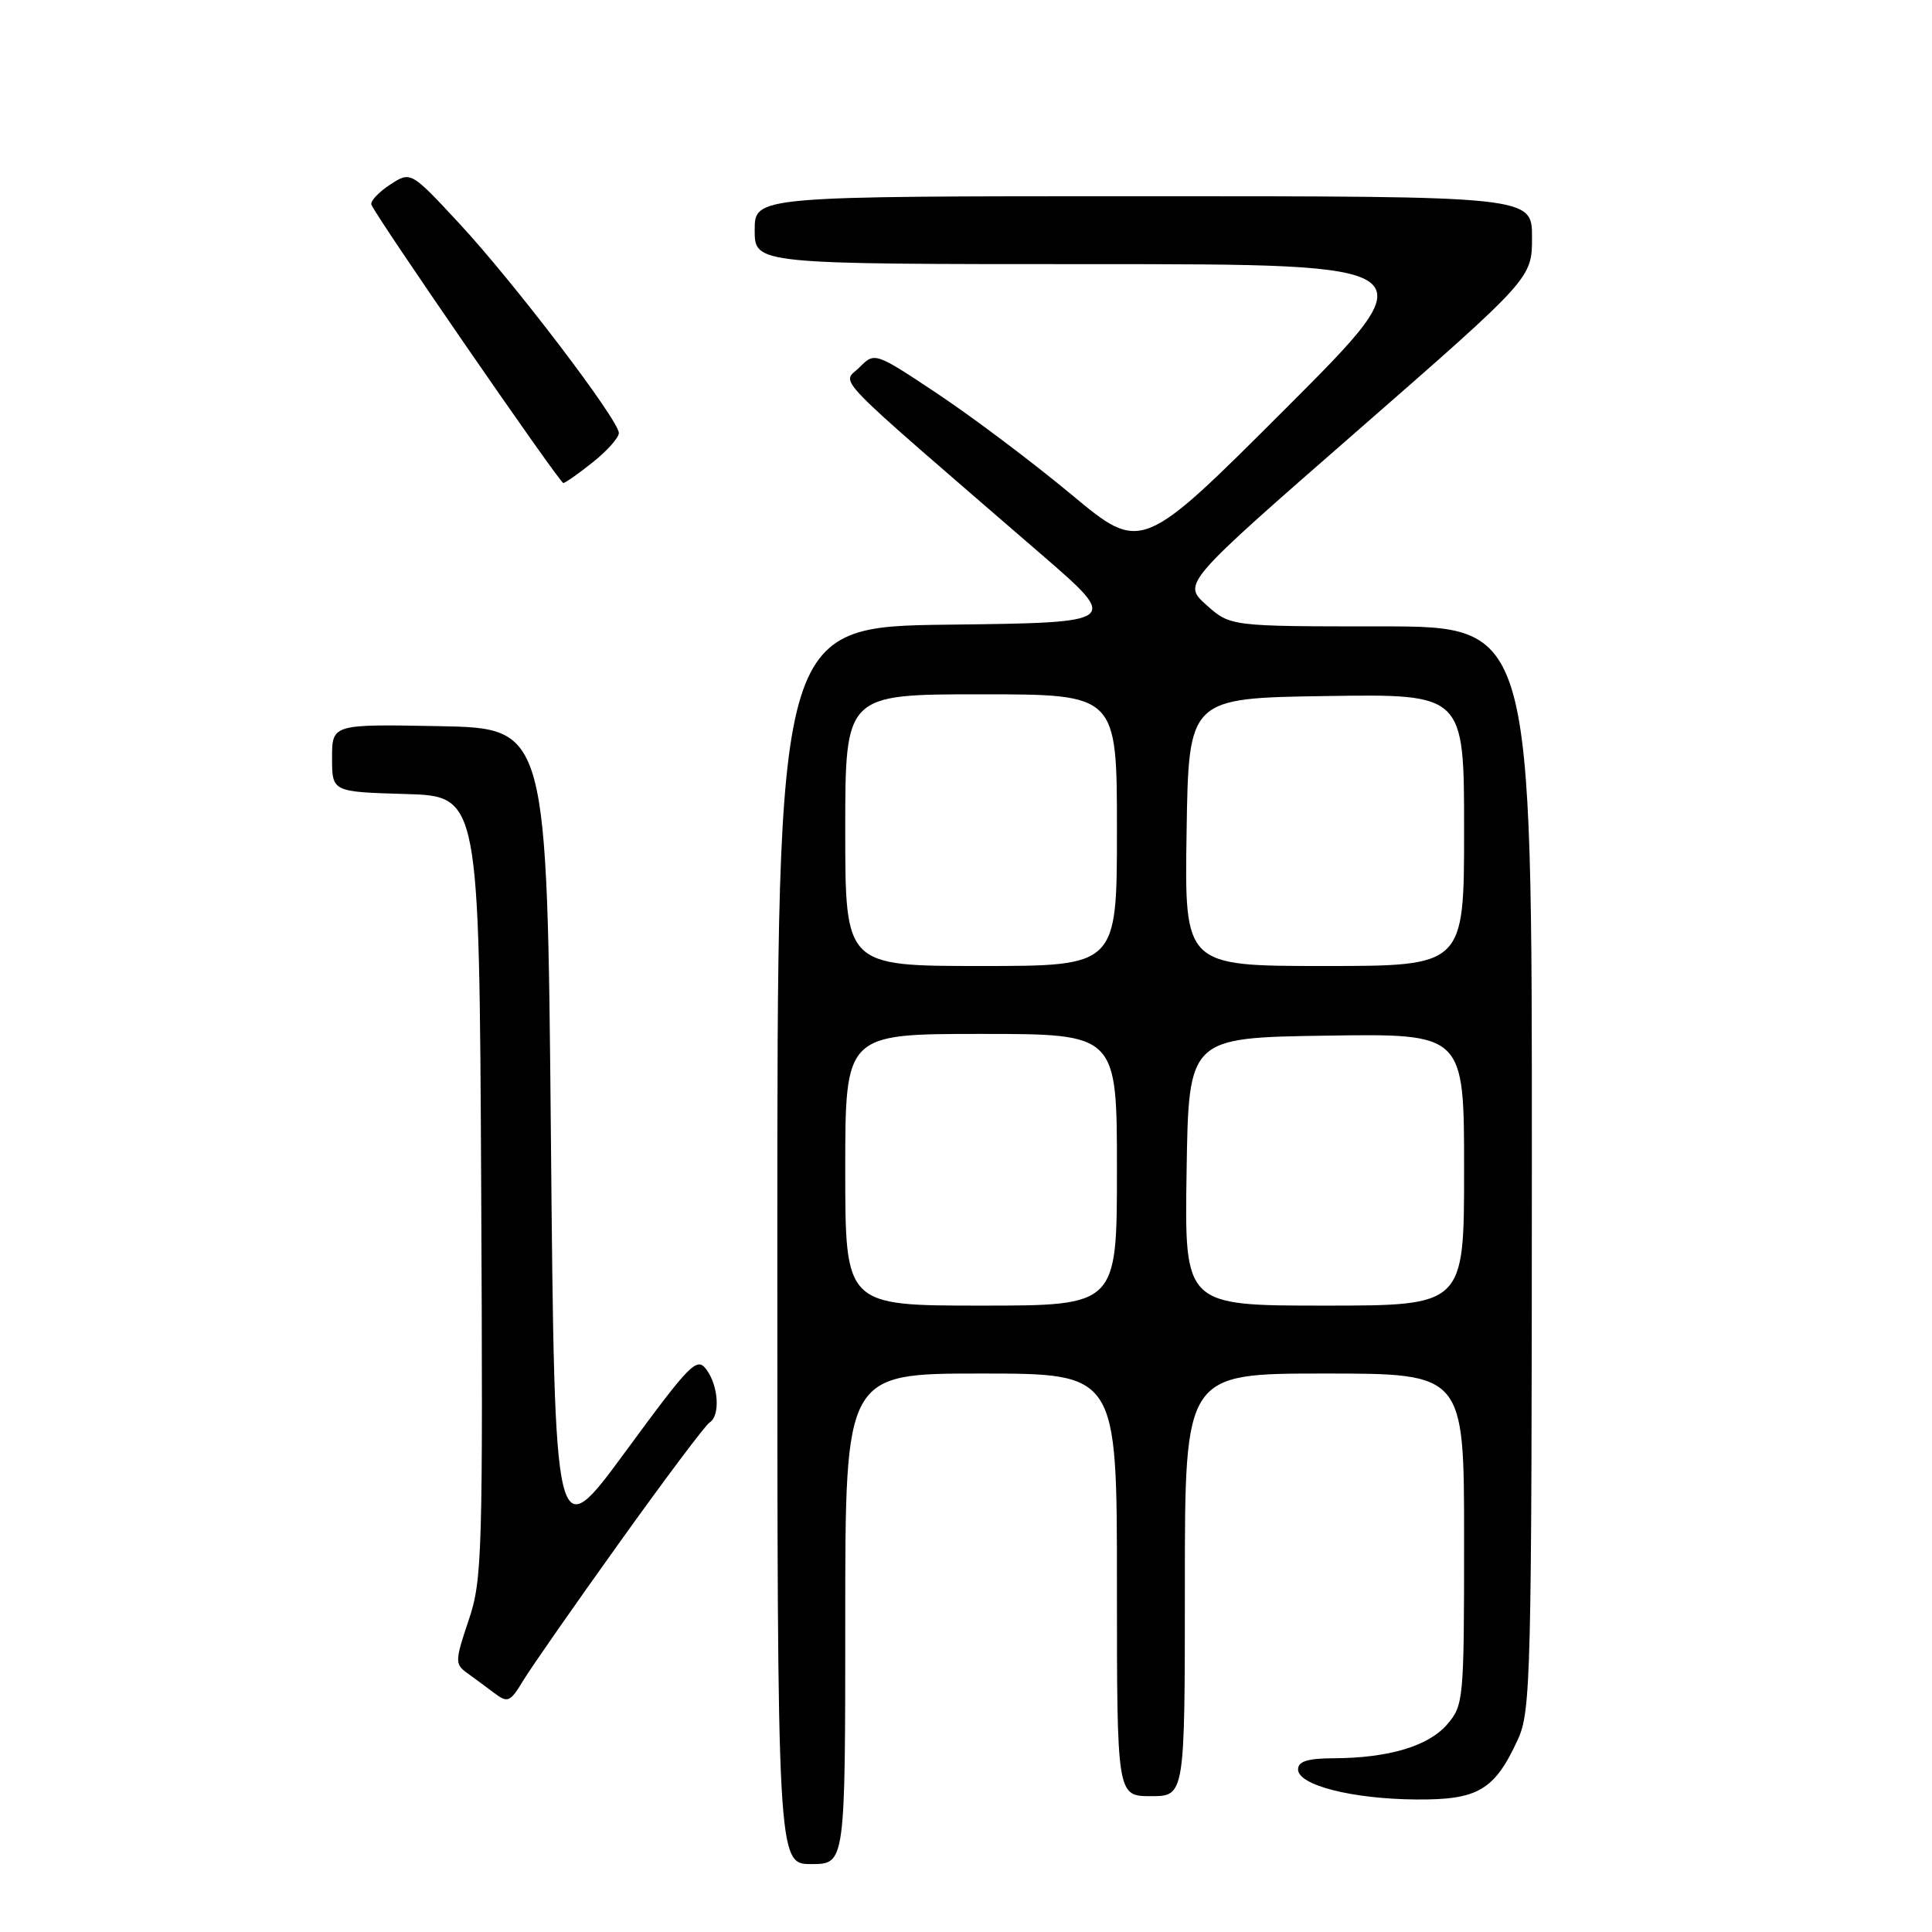 <?xml version="1.0" encoding="UTF-8" standalone="no"?>
<!DOCTYPE svg PUBLIC "-//W3C//DTD SVG 1.1//EN" "http://www.w3.org/Graphics/SVG/1.1/DTD/svg11.dtd" >
<svg xmlns="http://www.w3.org/2000/svg" xmlns:xlink="http://www.w3.org/1999/xlink" version="1.1" viewBox="0 0 256 256">
 <g >
 <path fill="currentColor"
d=" M 112.00 214.50 C 112.00 182.00 112.00 182.00 130.00 182.00 C 148.00 182.00 148.00 182.00 148.00 210.00 C 148.00 238.00 148.00 238.00 152.50 238.00 C 157.00 238.00 157.00 238.00 157.00 210.00 C 157.00 182.00 157.00 182.00 175.50 182.00 C 194.00 182.00 194.00 182.00 194.00 203.94 C 194.00 225.26 193.94 225.96 191.75 228.50 C 189.27 231.37 184.03 232.94 176.75 232.98 C 173.26 232.99 172.00 233.39 172.00 234.46 C 172.00 236.55 179.20 238.38 187.65 238.44 C 195.84 238.51 198.04 237.21 201.12 230.50 C 202.85 226.74 202.96 222.23 202.98 154.75 C 203.00 83.00 203.00 83.00 183.02 83.00 C 163.03 83.00 163.03 83.00 159.85 80.16 C 156.68 77.32 156.68 77.32 179.84 57.10 C 203.00 36.87 203.00 36.87 203.00 31.44 C 203.00 26.00 203.00 26.00 151.50 26.00 C 100.00 26.00 100.00 26.00 100.00 30.50 C 100.00 35.00 100.00 35.00 144.75 35.00 C 189.49 35.00 189.49 35.00 170.37 54.12 C 151.24 73.25 151.24 73.25 141.97 65.53 C 136.87 61.29 128.92 55.30 124.31 52.23 C 115.91 46.64 115.91 46.64 113.87 48.69 C 111.57 50.98 109.36 48.71 138.03 73.50 C 148.43 82.50 148.43 82.50 125.72 82.77 C 103.00 83.04 103.00 83.04 103.00 165.02 C 103.00 247.00 103.00 247.00 107.50 247.00 C 112.00 247.00 112.00 247.00 112.00 214.50 Z  M 82.15 204.30 C 88.14 195.93 93.48 188.82 94.02 188.49 C 95.45 187.61 95.22 183.68 93.62 181.49 C 92.34 179.75 91.54 180.56 82.87 192.36 C 73.50 205.11 73.50 205.11 73.00 150.80 C 72.50 96.50 72.50 96.50 58.25 96.22 C 44.00 95.95 44.00 95.95 44.00 100.44 C 44.00 104.93 44.00 104.93 53.75 105.21 C 63.50 105.50 63.50 105.50 63.76 157.26 C 64.00 206.10 63.91 209.34 62.09 214.72 C 60.30 220.02 60.28 220.51 61.83 221.63 C 62.75 222.30 64.39 223.50 65.47 224.32 C 67.29 225.69 67.59 225.56 69.35 222.65 C 70.40 220.92 76.16 212.66 82.15 204.30 Z  M 78.55 61.25 C 80.45 59.74 82.00 57.99 82.00 57.38 C 82.00 55.66 68.07 37.37 60.84 29.59 C 54.42 22.68 54.42 22.68 51.67 24.48 C 50.16 25.47 49.06 26.65 49.21 27.11 C 49.70 28.54 74.15 64.00 74.64 64.00 C 74.90 64.00 76.66 62.76 78.55 61.25 Z  M 112.00 155.00 C 112.00 137.00 112.00 137.00 130.00 137.00 C 148.00 137.00 148.00 137.00 148.00 155.00 C 148.00 173.00 148.00 173.00 130.00 173.00 C 112.00 173.00 112.00 173.00 112.00 155.00 Z  M 157.23 155.25 C 157.50 137.50 157.50 137.50 175.75 137.23 C 194.00 136.95 194.00 136.95 194.00 154.98 C 194.00 173.00 194.00 173.00 175.48 173.00 C 156.95 173.00 156.95 173.00 157.23 155.25 Z  M 112.00 110.00 C 112.00 92.00 112.00 92.00 130.00 92.00 C 148.00 92.00 148.00 92.00 148.00 110.00 C 148.00 128.00 148.00 128.00 130.00 128.00 C 112.00 128.00 112.00 128.00 112.00 110.00 Z  M 157.23 110.25 C 157.50 92.50 157.50 92.50 175.75 92.23 C 194.00 91.95 194.00 91.95 194.00 109.98 C 194.00 128.00 194.00 128.00 175.48 128.00 C 156.95 128.00 156.95 128.00 157.23 110.25 Z "/>
</g>
</svg>
